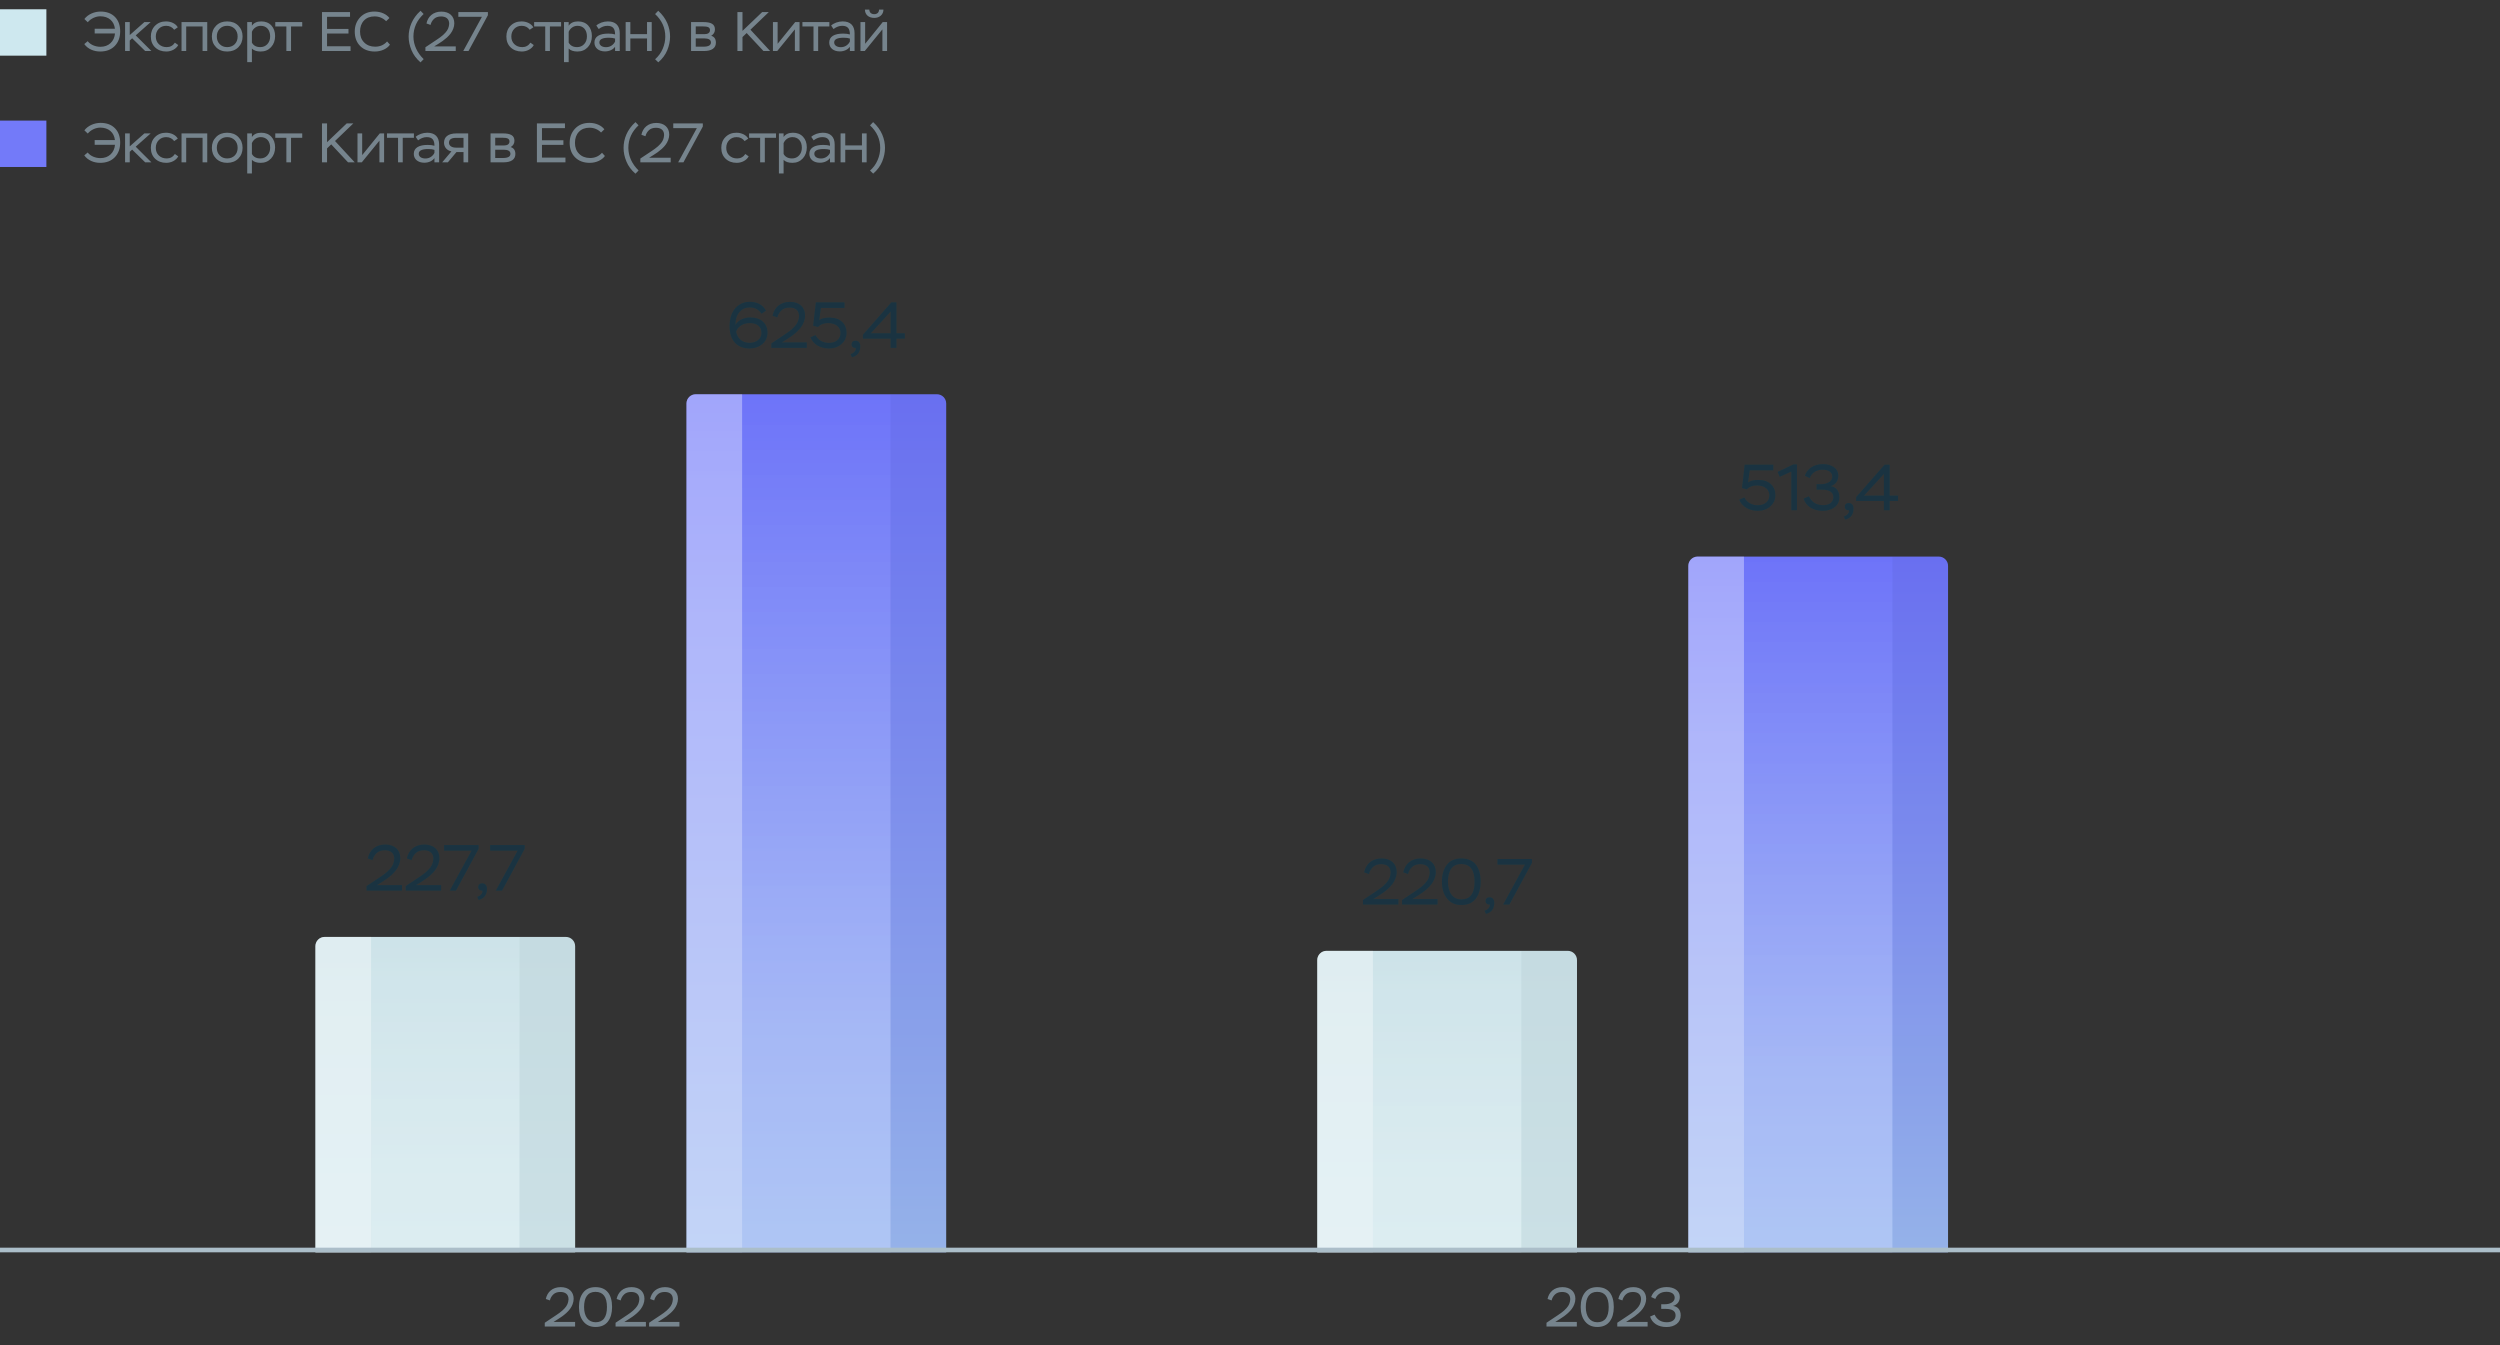 <svg width="539" height="290" viewBox="0 0 539 290" fill="none" xmlns="http://www.w3.org/2000/svg">
<rect x="0" y="0" width="539" height="290" fill="#333333" stroke="none"/>
<path d="M157.304 70.366C157.304 68.672 157.724 67.37 158.55 66.446C159.376 65.536 160.412 65.074 161.658 65.074C163.296 65.074 164.584 65.816 165.13 66.992L164.178 67.636C163.604 66.726 162.75 66.278 161.602 66.278C160.734 66.278 160.006 66.614 159.418 67.286C158.83 67.972 158.536 68.896 158.55 70.086C159.096 69.064 160.37 68.448 161.77 68.448C162.904 68.448 163.814 68.742 164.472 69.344C165.13 69.946 165.466 70.744 165.466 71.724C165.466 72.718 165.102 73.544 164.36 74.174C163.618 74.804 162.694 75.126 161.588 75.126C158.942 75.126 157.304 73.404 157.304 70.366ZM158.704 71.556C158.97 72.942 160.02 73.922 161.574 73.922C162.33 73.922 162.96 73.726 163.45 73.32C163.94 72.928 164.178 72.41 164.178 71.78C164.178 70.394 163.198 69.652 161.7 69.652C160.874 69.652 160.188 69.848 159.656 70.24C159.11 70.632 158.802 71.066 158.704 71.556ZM167.594 68.434L166.572 68.07C166.922 66.334 168.238 65.088 170.324 65.088C172.34 65.088 173.572 66.25 173.572 68.028C173.572 68.966 173.166 69.904 172.662 70.576C172.41 70.926 172.088 71.262 171.71 71.612C170.94 72.298 170.394 72.662 169.596 73.166L168.518 73.838H173.936V75H166.306V74.048L168.434 72.634C168.812 72.396 169.078 72.214 169.232 72.102C169.386 72.004 169.638 71.822 169.974 71.584C170.31 71.346 170.562 71.136 170.73 70.982C170.884 70.828 171.094 70.632 171.332 70.38C171.976 69.68 172.214 69.036 172.284 68.154C172.284 66.88 171.458 66.306 170.24 66.306C169.484 66.306 168.882 66.516 168.448 66.936C168.014 67.356 167.72 67.86 167.594 68.434ZM176.335 70.492L175.327 70.226L175.901 65.2H182.061V66.39H176.979L176.615 69.022C177.105 68.658 177.847 68.476 178.841 68.476C179.989 68.476 180.885 68.784 181.543 69.386C182.187 70.002 182.509 70.786 182.509 71.752C182.509 72.718 182.145 73.53 181.431 74.16C180.703 74.804 179.793 75.126 178.715 75.126C176.881 75.126 175.355 74.258 174.725 72.732L175.845 72.256C176.251 73.194 177.301 73.936 178.715 73.936C180.325 73.936 181.221 73.012 181.221 71.794C181.221 70.492 180.171 69.652 178.505 69.652C177.609 69.652 176.881 69.932 176.335 70.492ZM184.509 75C183.991 75.056 183.599 74.762 183.599 74.258C183.599 73.768 183.907 73.46 184.453 73.46C185.069 73.46 185.475 73.88 185.475 74.664C185.475 76.064 184.705 76.778 183.683 77.016L183.389 76.358C183.697 76.274 183.977 76.106 184.229 75.84C184.467 75.574 184.565 75.294 184.509 75ZM193.256 75H192.038V72.998H186.046V72.186L192.178 65.2H193.256V71.864H195.076V72.998H193.256V75ZM192.038 67.16L187.726 71.864H192.038V67.16Z" fill="#2A3C3C"/>
<path d="M157.304 70.366C157.304 68.672 157.724 67.37 158.55 66.446C159.376 65.536 160.412 65.074 161.658 65.074C163.296 65.074 164.584 65.816 165.13 66.992L164.178 67.636C163.604 66.726 162.75 66.278 161.602 66.278C160.734 66.278 160.006 66.614 159.418 67.286C158.83 67.972 158.536 68.896 158.55 70.086C159.096 69.064 160.37 68.448 161.77 68.448C162.904 68.448 163.814 68.742 164.472 69.344C165.13 69.946 165.466 70.744 165.466 71.724C165.466 72.718 165.102 73.544 164.36 74.174C163.618 74.804 162.694 75.126 161.588 75.126C158.942 75.126 157.304 73.404 157.304 70.366ZM158.704 71.556C158.97 72.942 160.02 73.922 161.574 73.922C162.33 73.922 162.96 73.726 163.45 73.32C163.94 72.928 164.178 72.41 164.178 71.78C164.178 70.394 163.198 69.652 161.7 69.652C160.874 69.652 160.188 69.848 159.656 70.24C159.11 70.632 158.802 71.066 158.704 71.556ZM167.594 68.434L166.572 68.07C166.922 66.334 168.238 65.088 170.324 65.088C172.34 65.088 173.572 66.25 173.572 68.028C173.572 68.966 173.166 69.904 172.662 70.576C172.41 70.926 172.088 71.262 171.71 71.612C170.94 72.298 170.394 72.662 169.596 73.166L168.518 73.838H173.936V75H166.306V74.048L168.434 72.634C168.812 72.396 169.078 72.214 169.232 72.102C169.386 72.004 169.638 71.822 169.974 71.584C170.31 71.346 170.562 71.136 170.73 70.982C170.884 70.828 171.094 70.632 171.332 70.38C171.976 69.68 172.214 69.036 172.284 68.154C172.284 66.88 171.458 66.306 170.24 66.306C169.484 66.306 168.882 66.516 168.448 66.936C168.014 67.356 167.72 67.86 167.594 68.434ZM176.335 70.492L175.327 70.226L175.901 65.2H182.061V66.39H176.979L176.615 69.022C177.105 68.658 177.847 68.476 178.841 68.476C179.989 68.476 180.885 68.784 181.543 69.386C182.187 70.002 182.509 70.786 182.509 71.752C182.509 72.718 182.145 73.53 181.431 74.16C180.703 74.804 179.793 75.126 178.715 75.126C176.881 75.126 175.355 74.258 174.725 72.732L175.845 72.256C176.251 73.194 177.301 73.936 178.715 73.936C180.325 73.936 181.221 73.012 181.221 71.794C181.221 70.492 180.171 69.652 178.505 69.652C177.609 69.652 176.881 69.932 176.335 70.492ZM184.509 75C183.991 75.056 183.599 74.762 183.599 74.258C183.599 73.768 183.907 73.46 184.453 73.46C185.069 73.46 185.475 73.88 185.475 74.664C185.475 76.064 184.705 76.778 183.683 77.016L183.389 76.358C183.697 76.274 183.977 76.106 184.229 75.84C184.467 75.574 184.565 75.294 184.509 75ZM193.256 75H192.038V72.998H186.046V72.186L192.178 65.2H193.256V71.864H195.076V72.998H193.256V75ZM192.038 67.16L187.726 71.864H192.038V67.16Z" fill="#1A3341"/>
<path d="M148 87C148 85.895 148.895 85 150 85H202C203.105 85 204 85.895 204 87V270H148V87Z" fill="url(#paint0_linear_4004_9085)"/>
<path opacity="0.2" d="M160 85H192V270H160V85Z" fill="url(#paint1_linear_4004_9085)"/>
<path opacity="0.04" d="M192 85H202C203.105 85 204 85.895 204 87V270H192V85Z" fill="#0D262C"/>
<path opacity="0.5" d="M148 87C148 85.895 148.895 85 150 85H160V270H148V87Z" fill="url(#paint2_linear_4004_9085)"/>
<path d="M376.591 105.492L375.583 105.226L376.157 100.2H382.317V101.39H377.235L376.871 104.022C377.361 103.658 378.103 103.476 379.097 103.476C380.245 103.476 381.141 103.784 381.799 104.386C382.443 105.002 382.765 105.786 382.765 106.752C382.765 107.718 382.401 108.53 381.687 109.16C380.959 109.804 380.049 110.126 378.971 110.126C377.137 110.126 375.611 109.258 374.981 107.732L376.101 107.256C376.507 108.194 377.557 108.936 378.971 108.936C380.581 108.936 381.477 108.012 381.477 106.794C381.477 105.492 380.427 104.652 378.761 104.652C377.865 104.652 377.137 104.932 376.591 105.492ZM383.716 102.804L383.268 101.754L386.628 100.144H387.426V110H386.222V101.642L383.716 102.804ZM390.177 103.056L389.127 102.58C389.645 101.068 391.003 100.074 393.033 100.074C393.999 100.074 394.797 100.298 395.413 100.746C396.029 101.194 396.337 101.796 396.337 102.538C396.337 103.672 395.735 104.512 394.615 104.834C395.693 104.904 396.561 105.716 396.561 107.172C396.561 108.096 396.225 108.824 395.553 109.342C394.881 109.86 394.027 110.126 392.977 110.126C390.835 110.126 389.351 109.104 388.861 107.494L389.995 107.004C390.597 108.278 391.619 108.922 393.061 108.922C394.419 108.922 395.273 108.292 395.273 107.186C395.273 106.108 394.433 105.562 392.753 105.562H391.661V104.4H392.529C394.055 104.4 395.049 103.714 395.049 102.776C395.049 101.81 394.251 101.264 392.977 101.264C391.479 101.264 390.569 102.034 390.177 103.056ZM398.65 110C398.132 110.056 397.74 109.762 397.74 109.258C397.74 108.768 398.048 108.46 398.594 108.46C399.21 108.46 399.616 108.88 399.616 109.664C399.616 111.064 398.846 111.778 397.824 112.016L397.53 111.358C397.838 111.274 398.118 111.106 398.37 110.84C398.608 110.574 398.706 110.294 398.65 110ZM407.397 110H406.179V107.998H400.187V107.186L406.319 100.2H407.397V106.864H409.217V107.998H407.397V110ZM406.179 102.16L401.867 106.864H406.179V102.16Z" fill="#2A3C3C"/>
<path d="M376.591 105.492L375.583 105.226L376.157 100.2H382.317V101.39H377.235L376.871 104.022C377.361 103.658 378.103 103.476 379.097 103.476C380.245 103.476 381.141 103.784 381.799 104.386C382.443 105.002 382.765 105.786 382.765 106.752C382.765 107.718 382.401 108.53 381.687 109.16C380.959 109.804 380.049 110.126 378.971 110.126C377.137 110.126 375.611 109.258 374.981 107.732L376.101 107.256C376.507 108.194 377.557 108.936 378.971 108.936C380.581 108.936 381.477 108.012 381.477 106.794C381.477 105.492 380.427 104.652 378.761 104.652C377.865 104.652 377.137 104.932 376.591 105.492ZM383.716 102.804L383.268 101.754L386.628 100.144H387.426V110H386.222V101.642L383.716 102.804ZM390.177 103.056L389.127 102.58C389.645 101.068 391.003 100.074 393.033 100.074C393.999 100.074 394.797 100.298 395.413 100.746C396.029 101.194 396.337 101.796 396.337 102.538C396.337 103.672 395.735 104.512 394.615 104.834C395.693 104.904 396.561 105.716 396.561 107.172C396.561 108.096 396.225 108.824 395.553 109.342C394.881 109.86 394.027 110.126 392.977 110.126C390.835 110.126 389.351 109.104 388.861 107.494L389.995 107.004C390.597 108.278 391.619 108.922 393.061 108.922C394.419 108.922 395.273 108.292 395.273 107.186C395.273 106.108 394.433 105.562 392.753 105.562H391.661V104.4H392.529C394.055 104.4 395.049 103.714 395.049 102.776C395.049 101.81 394.251 101.264 392.977 101.264C391.479 101.264 390.569 102.034 390.177 103.056ZM398.65 110C398.132 110.056 397.74 109.762 397.74 109.258C397.74 108.768 398.048 108.46 398.594 108.46C399.21 108.46 399.616 108.88 399.616 109.664C399.616 111.064 398.846 111.778 397.824 112.016L397.53 111.358C397.838 111.274 398.118 111.106 398.37 110.84C398.608 110.574 398.706 110.294 398.65 110ZM407.397 110H406.179V107.998H400.187V107.186L406.319 100.2H407.397V106.864H409.217V107.998H407.397V110ZM406.179 102.16L401.867 106.864H406.179V102.16Z" fill="#1A3341"/>
<path d="M364 122C364 120.895 364.895 120 366 120H418C419.105 120 420 120.895 420 122V270H364V122Z" fill="url(#paint3_linear_4004_9085)"/>
<path opacity="0.2" d="M376 120H408V270H376V120Z" fill="url(#paint4_linear_4004_9085)"/>
<path opacity="0.04" d="M408 120H418C419.105 120 420 120.895 420 122V270H408V120Z" fill="#0D262C"/>
<path opacity="0.5" d="M364 122C364 120.895 364.895 120 366 120H376V270H364V122Z" fill="url(#paint5_linear_4004_9085)"/>
<path d="M80.324 185.434L79.302 185.07C79.652 183.334 80.968 182.088 83.054 182.088C85.07 182.088 86.302 183.25 86.302 185.028C86.302 185.966 85.896 186.904 85.392 187.576C85.14 187.926 84.818 188.262 84.44 188.612C83.67 189.298 83.124 189.662 82.326 190.166L81.248 190.838H86.666V192H79.036V191.048L81.164 189.634C81.542 189.396 81.808 189.214 81.962 189.102C82.116 189.004 82.368 188.822 82.704 188.584C83.04 188.346 83.292 188.136 83.46 187.982C83.614 187.828 83.824 187.632 84.062 187.38C84.706 186.68 84.944 186.036 85.014 185.154C85.014 183.88 84.188 183.306 82.97 183.306C82.214 183.306 81.612 183.516 81.178 183.936C80.744 184.356 80.45 184.86 80.324 185.434ZM88.757 185.434L87.734 185.07C88.085 183.334 89.4 182.088 91.487 182.088C93.502 182.088 94.734 183.25 94.734 185.028C94.734 185.966 94.329 186.904 93.825 187.576C93.573 187.926 93.251 188.262 92.873 188.612C92.103 189.298 91.556 189.662 90.758 190.166L89.68 190.838H95.099V192H87.469V191.048L89.597 189.634C89.975 189.396 90.24 189.214 90.394 189.102C90.549 189.004 90.8 188.822 91.136 188.584C91.472 188.346 91.725 188.136 91.892 187.982C92.046 187.828 92.257 187.632 92.495 187.38C93.138 186.68 93.376 186.036 93.447 185.154C93.447 183.88 92.621 183.306 91.403 183.306C90.647 183.306 90.044 183.516 89.611 183.936C89.177 184.356 88.882 184.86 88.757 185.434ZM101.683 183.39H95.747V182.2H103.181V182.998L98.309 192H96.979L101.683 183.39ZM104.017 192C103.499 192.056 103.107 191.762 103.107 191.258C103.107 190.768 103.415 190.46 103.961 190.46C104.577 190.46 104.983 190.88 104.983 191.664C104.983 193.064 104.213 193.778 103.191 194.016L102.897 193.358C103.205 193.274 103.485 193.106 103.737 192.84C103.975 192.574 104.073 192.294 104.017 192ZM111.616 183.39H105.68V182.2H113.114V182.998L108.242 192H106.912L111.616 183.39Z" fill="#2A3C3C"/>
<path d="M80.324 185.434L79.302 185.07C79.652 183.334 80.968 182.088 83.054 182.088C85.07 182.088 86.302 183.25 86.302 185.028C86.302 185.966 85.896 186.904 85.392 187.576C85.14 187.926 84.818 188.262 84.44 188.612C83.67 189.298 83.124 189.662 82.326 190.166L81.248 190.838H86.666V192H79.036V191.048L81.164 189.634C81.542 189.396 81.808 189.214 81.962 189.102C82.116 189.004 82.368 188.822 82.704 188.584C83.04 188.346 83.292 188.136 83.46 187.982C83.614 187.828 83.824 187.632 84.062 187.38C84.706 186.68 84.944 186.036 85.014 185.154C85.014 183.88 84.188 183.306 82.97 183.306C82.214 183.306 81.612 183.516 81.178 183.936C80.744 184.356 80.45 184.86 80.324 185.434ZM88.757 185.434L87.734 185.07C88.085 183.334 89.4 182.088 91.487 182.088C93.502 182.088 94.734 183.25 94.734 185.028C94.734 185.966 94.329 186.904 93.825 187.576C93.573 187.926 93.251 188.262 92.873 188.612C92.103 189.298 91.556 189.662 90.758 190.166L89.68 190.838H95.099V192H87.469V191.048L89.597 189.634C89.975 189.396 90.24 189.214 90.394 189.102C90.549 189.004 90.8 188.822 91.136 188.584C91.472 188.346 91.725 188.136 91.892 187.982C92.046 187.828 92.257 187.632 92.495 187.38C93.138 186.68 93.376 186.036 93.447 185.154C93.447 183.88 92.621 183.306 91.403 183.306C90.647 183.306 90.044 183.516 89.611 183.936C89.177 184.356 88.882 184.86 88.757 185.434ZM101.683 183.39H95.747V182.2H103.181V182.998L98.309 192H96.979L101.683 183.39ZM104.017 192C103.499 192.056 103.107 191.762 103.107 191.258C103.107 190.768 103.415 190.46 103.961 190.46C104.577 190.46 104.983 190.88 104.983 191.664C104.983 193.064 104.213 193.778 103.191 194.016L102.897 193.358C103.205 193.274 103.485 193.106 103.737 192.84C103.975 192.574 104.073 192.294 104.017 192ZM111.616 183.39H105.68V182.2H113.114V182.998L108.242 192H106.912L111.616 183.39Z" fill="#1A3341"/>
<path d="M68 204C68 202.895 68.895 202 70 202H122C123.105 202 124 202.895 124 204V270H68V204Z" fill="url(#paint6_linear_4004_9085)"/>
<path opacity="0.2" d="M80 202H112V270H80V202Z" fill="url(#paint7_linear_4004_9085)"/>
<path opacity="0.04" d="M112 202H122C123.105 202 124 202.895 124 204V270H112V202Z" fill="#0D262C"/>
<path opacity="0.5" d="M68 204C68 202.895 68.895 202 70 202H80V270H68V204Z" fill="url(#paint8_linear_4004_9085)"/>
<path d="M295.142 188.434L294.12 188.07C294.47 186.334 295.786 185.088 297.872 185.088C299.888 185.088 301.12 186.25 301.12 188.028C301.12 188.966 300.714 189.904 300.21 190.576C299.958 190.926 299.636 191.262 299.258 191.612C298.488 192.298 297.942 192.662 297.144 193.166L296.066 193.838H301.484V195H293.854V194.048L295.982 192.634C296.36 192.396 296.626 192.214 296.78 192.102C296.934 192.004 297.186 191.822 297.522 191.584C297.858 191.346 298.11 191.136 298.278 190.982C298.432 190.828 298.642 190.632 298.88 190.38C299.524 189.68 299.762 189.036 299.832 188.154C299.832 186.88 299.006 186.306 297.788 186.306C297.032 186.306 296.43 186.516 295.996 186.936C295.562 187.356 295.268 187.86 295.142 188.434ZM303.574 188.434L302.552 188.07C302.902 186.334 304.218 185.088 306.304 185.088C308.32 185.088 309.552 186.25 309.552 188.028C309.552 188.966 309.146 189.904 308.642 190.576C308.39 190.926 308.068 191.262 307.69 191.612C306.92 192.298 306.374 192.662 305.576 193.166L304.498 193.838H309.916V195H302.286V194.048L304.414 192.634C304.792 192.396 305.058 192.214 305.212 192.102C305.366 192.004 305.618 191.822 305.954 191.584C306.29 191.346 306.542 191.136 306.71 190.982C306.864 190.828 307.074 190.632 307.312 190.38C307.956 189.68 308.194 189.036 308.264 188.154C308.264 186.88 307.438 186.306 306.22 186.306C305.464 186.306 304.862 186.516 304.428 186.936C303.994 187.356 303.7 187.86 303.574 188.434ZM310.886 190.1C310.886 188.588 311.236 187.37 311.95 186.46C312.65 185.55 313.686 185.088 315.044 185.088C317.83 185.088 319.216 186.922 319.216 190.1C319.216 191.626 318.866 192.83 318.18 193.74C317.48 194.65 316.444 195.112 315.072 195.112C313.756 195.112 312.734 194.65 311.992 193.726C311.25 192.802 310.886 191.598 310.886 190.1ZM312.174 190.1C312.174 192.494 313.266 193.922 315.072 193.922C316.976 193.922 317.928 192.648 317.928 190.1C317.928 187.552 316.962 186.278 315.044 186.278C313.098 186.278 312.174 187.678 312.174 190.1ZM321.2 195C320.682 195.056 320.29 194.762 320.29 194.258C320.29 193.768 320.598 193.46 321.144 193.46C321.76 193.46 322.166 193.88 322.166 194.664C322.166 196.064 321.396 196.778 320.374 197.016L320.08 196.358C320.388 196.274 320.668 196.106 320.92 195.84C321.158 195.574 321.256 195.294 321.2 195ZM328.798 186.39H322.862V185.2H330.296V185.998L325.424 195H324.094L328.798 186.39Z" fill="#2A3C3C"/>
<path d="M295.142 188.434L294.12 188.07C294.47 186.334 295.786 185.088 297.872 185.088C299.888 185.088 301.12 186.25 301.12 188.028C301.12 188.966 300.714 189.904 300.21 190.576C299.958 190.926 299.636 191.262 299.258 191.612C298.488 192.298 297.942 192.662 297.144 193.166L296.066 193.838H301.484V195H293.854V194.048L295.982 192.634C296.36 192.396 296.626 192.214 296.78 192.102C296.934 192.004 297.186 191.822 297.522 191.584C297.858 191.346 298.11 191.136 298.278 190.982C298.432 190.828 298.642 190.632 298.88 190.38C299.524 189.68 299.762 189.036 299.832 188.154C299.832 186.88 299.006 186.306 297.788 186.306C297.032 186.306 296.43 186.516 295.996 186.936C295.562 187.356 295.268 187.86 295.142 188.434ZM303.574 188.434L302.552 188.07C302.902 186.334 304.218 185.088 306.304 185.088C308.32 185.088 309.552 186.25 309.552 188.028C309.552 188.966 309.146 189.904 308.642 190.576C308.39 190.926 308.068 191.262 307.69 191.612C306.92 192.298 306.374 192.662 305.576 193.166L304.498 193.838H309.916V195H302.286V194.048L304.414 192.634C304.792 192.396 305.058 192.214 305.212 192.102C305.366 192.004 305.618 191.822 305.954 191.584C306.29 191.346 306.542 191.136 306.71 190.982C306.864 190.828 307.074 190.632 307.312 190.38C307.956 189.68 308.194 189.036 308.264 188.154C308.264 186.88 307.438 186.306 306.22 186.306C305.464 186.306 304.862 186.516 304.428 186.936C303.994 187.356 303.7 187.86 303.574 188.434ZM310.886 190.1C310.886 188.588 311.236 187.37 311.95 186.46C312.65 185.55 313.686 185.088 315.044 185.088C317.83 185.088 319.216 186.922 319.216 190.1C319.216 191.626 318.866 192.83 318.18 193.74C317.48 194.65 316.444 195.112 315.072 195.112C313.756 195.112 312.734 194.65 311.992 193.726C311.25 192.802 310.886 191.598 310.886 190.1ZM312.174 190.1C312.174 192.494 313.266 193.922 315.072 193.922C316.976 193.922 317.928 192.648 317.928 190.1C317.928 187.552 316.962 186.278 315.044 186.278C313.098 186.278 312.174 187.678 312.174 190.1ZM321.2 195C320.682 195.056 320.29 194.762 320.29 194.258C320.29 193.768 320.598 193.46 321.144 193.46C321.76 193.46 322.166 193.88 322.166 194.664C322.166 196.064 321.396 196.778 320.374 197.016L320.08 196.358C320.388 196.274 320.668 196.106 320.92 195.84C321.158 195.574 321.256 195.294 321.2 195ZM328.798 186.39H322.862V185.2H330.296V185.998L325.424 195H324.094L328.798 186.39Z" fill="#1A3341"/>
<path d="M284 207C284 205.895 284.895 205 286 205H338C339.105 205 340 205.895 340 207V270H284V207Z" fill="url(#paint9_linear_4004_9085)"/>
<path opacity="0.2" d="M296 205H328V270H296V205Z" fill="url(#paint10_linear_4004_9085)"/>
<path opacity="0.04" d="M328 205H338C339.105 205 340 205.895 340 207V270H328V205Z" fill="#0D262C"/>
<path opacity="0.5" d="M284 207C284 205.895 284.895 205 286 205H296V270H284V207Z" fill="url(#paint11_linear_4004_9085)"/>
<path d="M118.556 280.372L117.68 280.06C117.98 278.572 119.108 277.504 120.896 277.504C122.624 277.504 123.68 278.5 123.68 280.024C123.68 280.828 123.332 281.632 122.9 282.208C122.684 282.508 122.408 282.796 122.084 283.096C121.424 283.684 120.956 283.996 120.272 284.428L119.348 285.004H123.992V286H117.452V285.184L119.276 283.972C119.6 283.768 119.828 283.612 119.96 283.516C120.092 283.432 120.308 283.276 120.596 283.072C120.884 282.868 121.1 282.688 121.244 282.556C121.376 282.424 121.556 282.256 121.76 282.04C122.312 281.44 122.516 280.888 122.576 280.132C122.576 279.04 121.868 278.548 120.824 278.548C120.176 278.548 119.66 278.728 119.288 279.088C118.916 279.448 118.664 279.88 118.556 280.372ZM124.824 281.8C124.824 280.504 125.124 279.46 125.736 278.68C126.336 277.9 127.224 277.504 128.388 277.504C130.776 277.504 131.964 279.076 131.964 281.8C131.964 283.108 131.664 284.14 131.076 284.92C130.476 285.7 129.588 286.096 128.412 286.096C127.284 286.096 126.408 285.7 125.772 284.908C125.136 284.116 124.824 283.084 124.824 281.8ZM125.928 281.8C125.928 283.852 126.864 285.076 128.412 285.076C130.044 285.076 130.86 283.984 130.86 281.8C130.86 279.616 130.032 278.524 128.388 278.524C126.72 278.524 125.928 279.724 125.928 281.8ZM133.82 280.372L132.944 280.06C133.244 278.572 134.372 277.504 136.16 277.504C137.888 277.504 138.944 278.5 138.944 280.024C138.944 280.828 138.596 281.632 138.164 282.208C137.948 282.508 137.672 282.796 137.348 283.096C136.688 283.684 136.22 283.996 135.536 284.428L134.612 285.004H139.256V286H132.716V285.184L134.54 283.972C134.864 283.768 135.092 283.612 135.224 283.516C135.356 283.432 135.572 283.276 135.86 283.072C136.148 282.868 136.364 282.688 136.508 282.556C136.64 282.424 136.82 282.256 137.024 282.04C137.576 281.44 137.78 280.888 137.84 280.132C137.84 279.04 137.132 278.548 136.088 278.548C135.44 278.548 134.924 278.728 134.552 279.088C134.18 279.448 133.928 279.88 133.82 280.372ZM141.048 280.372L140.172 280.06C140.472 278.572 141.6 277.504 143.388 277.504C145.116 277.504 146.172 278.5 146.172 280.024C146.172 280.828 145.824 281.632 145.392 282.208C145.176 282.508 144.9 282.796 144.576 283.096C143.916 283.684 143.448 283.996 142.764 284.428L141.84 285.004H146.484V286H139.944V285.184L141.768 283.972C142.092 283.768 142.32 283.612 142.452 283.516C142.584 283.432 142.8 283.276 143.088 283.072C143.376 282.868 143.592 282.688 143.736 282.556C143.868 282.424 144.048 282.256 144.252 282.04C144.804 281.44 145.008 280.888 145.068 280.132C145.068 279.04 144.36 278.548 143.316 278.548C142.668 278.548 142.152 278.728 141.78 279.088C141.408 279.448 141.156 279.88 141.048 280.372Z" fill="#76848D"/>
<path d="M334.527 280.372L333.651 280.06C333.951 278.572 335.079 277.504 336.867 277.504C338.595 277.504 339.651 278.5 339.651 280.024C339.651 280.828 339.303 281.632 338.871 282.208C338.655 282.508 338.379 282.796 338.055 283.096C337.395 283.684 336.927 283.996 336.243 284.428L335.319 285.004H339.963V286H333.423V285.184L335.247 283.972C335.571 283.768 335.799 283.612 335.931 283.516C336.063 283.432 336.279 283.276 336.567 283.072C336.855 282.868 337.071 282.688 337.215 282.556C337.347 282.424 337.527 282.256 337.731 282.04C338.283 281.44 338.487 280.888 338.547 280.132C338.547 279.04 337.839 278.548 336.795 278.548C336.147 278.548 335.631 278.728 335.259 279.088C334.887 279.448 334.635 279.88 334.527 280.372ZM340.795 281.8C340.795 280.504 341.095 279.46 341.707 278.68C342.307 277.9 343.195 277.504 344.359 277.504C346.747 277.504 347.935 279.076 347.935 281.8C347.935 283.108 347.635 284.14 347.047 284.92C346.447 285.7 345.559 286.096 344.383 286.096C343.255 286.096 342.379 285.7 341.743 284.908C341.107 284.116 340.795 283.084 340.795 281.8ZM341.899 281.8C341.899 283.852 342.835 285.076 344.383 285.076C346.015 285.076 346.831 283.984 346.831 281.8C346.831 279.616 346.003 278.524 344.359 278.524C342.691 278.524 341.899 279.724 341.899 281.8ZM349.791 280.372L348.915 280.06C349.215 278.572 350.343 277.504 352.131 277.504C353.859 277.504 354.915 278.5 354.915 280.024C354.915 280.828 354.567 281.632 354.135 282.208C353.919 282.508 353.643 282.796 353.319 283.096C352.659 283.684 352.191 283.996 351.507 284.428L350.583 285.004H355.227V286H348.687V285.184L350.511 283.972C350.835 283.768 351.063 283.612 351.195 283.516C351.327 283.432 351.543 283.276 351.831 283.072C352.119 282.868 352.335 282.688 352.479 282.556C352.611 282.424 352.791 282.256 352.995 282.04C353.547 281.44 353.751 280.888 353.811 280.132C353.811 279.04 353.103 278.548 352.059 278.548C351.411 278.548 350.895 278.728 350.523 279.088C350.151 279.448 349.899 279.88 349.791 280.372ZM356.887 280.048L355.987 279.64C356.431 278.344 357.595 277.492 359.335 277.492C360.163 277.492 360.847 277.684 361.375 278.068C361.903 278.452 362.167 278.968 362.167 279.604C362.167 280.576 361.651 281.296 360.691 281.572C361.615 281.632 362.359 282.328 362.359 283.576C362.359 284.368 362.071 284.992 361.495 285.436C360.919 285.88 360.187 286.108 359.287 286.108C357.451 286.108 356.179 285.232 355.759 283.852L356.731 283.432C357.247 284.524 358.123 285.076 359.359 285.076C360.523 285.076 361.255 284.536 361.255 283.588C361.255 282.664 360.535 282.196 359.095 282.196H358.159V281.2H358.903C360.211 281.2 361.063 280.612 361.063 279.808C361.063 278.98 360.379 278.512 359.287 278.512C358.003 278.512 357.223 279.172 356.887 280.048Z" fill="#76848D"/>
<path d="M0 269.5L539 269.5" stroke="#ABBEC9"/>
<rect y="2" width="10" height="10" fill="url(#paint12_linear_4004_9085)"/>
<path d="M24.792 7.22H20.412V6.2H24.78C24.588 4.556 23.424 3.512 21.612 3.512C20.652 3.512 19.548 4.016 18.924 4.796L18.192 4.1C18.96 3.08 20.34 2.492 21.684 2.492C22.992 2.492 24.024 2.876 24.78 3.644C25.536 4.412 25.908 5.456 25.908 6.764C25.908 8.048 25.524 9.092 24.756 9.896C23.988 10.7 22.932 11.108 21.588 11.108C20.28 11.108 18.948 10.592 18.168 9.5L18.912 8.876C19.476 9.644 20.58 10.088 21.648 10.088C22.536 10.088 23.268 9.824 23.832 9.296C24.396 8.768 24.72 8.072 24.792 7.22ZM27.976 11H26.968V4.76H27.976V7.556L31.131 4.76H32.487L29.259 7.628L32.644 11H31.299L28.491 8.252L27.976 8.732V11ZM37.707 9.2L38.427 9.716C37.959 10.592 36.903 11.108 35.859 11.108C34.863 11.108 34.059 10.808 33.447 10.22C32.835 9.632 32.523 8.852 32.523 7.868C32.523 6.932 32.823 6.152 33.435 5.54C34.047 4.928 34.827 4.616 35.799 4.616C36.915 4.616 37.911 5.12 38.331 5.888L37.551 6.416C37.131 5.852 36.555 5.564 35.823 5.564C35.175 5.564 34.647 5.78 34.227 6.212C33.807 6.644 33.591 7.196 33.591 7.868C33.591 8.552 33.807 9.104 34.251 9.524C34.683 9.944 35.247 10.16 35.955 10.16C36.699 10.16 37.287 9.836 37.707 9.2ZM44.682 11H43.674V5.708H40.146V11H39.138V4.76H44.682V11ZM45.677 7.868C45.677 6.92 45.989 6.14 46.601 5.528C47.213 4.916 48.005 4.616 48.977 4.616C49.961 4.616 50.765 4.916 51.377 5.528C51.989 6.14 52.301 6.92 52.301 7.868C52.301 8.816 51.989 9.584 51.377 10.196C50.753 10.808 49.949 11.108 48.977 11.108C48.005 11.108 47.213 10.808 46.601 10.196C45.989 9.584 45.677 8.816 45.677 7.868ZM46.745 7.868C46.745 8.528 46.949 9.08 47.369 9.512C47.789 9.944 48.317 10.16 48.977 10.16C49.637 10.16 50.189 9.944 50.609 9.524C51.029 9.104 51.233 8.552 51.233 7.868C51.233 7.184 51.017 6.632 50.597 6.2C50.165 5.78 49.625 5.564 48.977 5.564C48.329 5.564 47.801 5.78 47.381 6.2C46.961 6.62 46.745 7.184 46.745 7.868ZM54.308 13.4H53.3V4.76H54.308V5.54C54.728 4.928 55.4 4.616 56.324 4.616C57.236 4.616 57.968 4.904 58.508 5.492C59.048 6.08 59.312 6.836 59.312 7.772C59.312 8.732 59.024 9.524 58.448 10.16C57.86 10.796 57.116 11.108 56.204 11.108C55.364 11.108 54.728 10.892 54.308 10.472V13.4ZM56.216 5.564C55.304 5.564 54.596 6.152 54.308 6.86V9.188C54.668 9.836 55.268 10.16 56.12 10.16C56.732 10.16 57.248 9.944 57.644 9.512C58.04 9.08 58.244 8.528 58.244 7.844C58.244 6.452 57.464 5.564 56.216 5.564ZM61.739 5.708H59.351V4.76H65.159V5.708H62.747V11H61.739V5.708ZM75.576 11H69.42V2.6H75.468V3.62H70.512V6.236H75.132V7.232H70.512V9.98H75.576V11ZM83.457 8.936L84.081 9.632C83.445 10.532 82.173 11.108 80.817 11.108C79.497 11.108 78.441 10.712 77.661 9.932C76.881 9.152 76.485 8.108 76.485 6.8C76.485 5.564 76.881 4.544 77.661 3.716C78.441 2.9 79.461 2.492 80.733 2.492C82.173 2.492 83.349 3.068 83.961 3.884L83.253 4.568C82.569 3.884 81.729 3.536 80.757 3.536C79.785 3.536 79.029 3.836 78.465 4.436C77.901 5.036 77.625 5.828 77.625 6.8C77.625 7.784 77.925 8.576 78.525 9.164C79.125 9.764 79.917 10.064 80.889 10.064C81.933 10.064 82.785 9.692 83.457 8.936ZM91.344 12.752L90.66 13.448C89.772 12.68 89.124 11.804 88.716 10.82C88.308 9.836 88.104 8.864 88.104 7.892C88.104 5.972 88.86 3.944 90.672 2.324L91.332 3.02C89.868 4.388 89.136 6.008 89.136 7.892C89.136 9.68 89.952 11.408 91.344 12.752ZM92.825 5.372L91.949 5.06C92.249 3.572 93.377 2.504 95.165 2.504C96.893 2.504 97.949 3.5 97.949 5.024C97.949 5.828 97.601 6.632 97.169 7.208C96.953 7.508 96.677 7.796 96.353 8.096C95.693 8.684 95.225 8.996 94.541 9.428L93.617 10.004H98.261V11H91.721V10.184L93.545 8.972C93.869 8.768 94.097 8.612 94.229 8.516C94.361 8.432 94.577 8.276 94.865 8.072C95.153 7.868 95.369 7.688 95.513 7.556C95.645 7.424 95.825 7.256 96.029 7.04C96.581 6.44 96.785 5.888 96.845 5.132C96.845 4.04 96.137 3.548 95.093 3.548C94.445 3.548 93.929 3.728 93.557 4.088C93.185 4.448 92.933 4.88 92.825 5.372ZM103.905 3.62H98.817V2.6H105.189V3.284L101.013 11H99.873L103.905 3.62ZM114.358 9.2L115.078 9.716C114.61 10.592 113.554 11.108 112.51 11.108C111.514 11.108 110.71 10.808 110.098 10.22C109.486 9.632 109.174 8.852 109.174 7.868C109.174 6.932 109.474 6.152 110.086 5.54C110.698 4.928 111.478 4.616 112.45 4.616C113.566 4.616 114.562 5.12 114.982 5.888L114.202 6.416C113.782 5.852 113.206 5.564 112.474 5.564C111.826 5.564 111.298 5.78 110.878 6.212C110.458 6.644 110.242 7.196 110.242 7.868C110.242 8.552 110.458 9.104 110.902 9.524C111.334 9.944 111.898 10.16 112.606 10.16C113.35 10.16 113.938 9.836 114.358 9.2ZM117.55 5.708H115.162V4.76H120.97V5.708H118.558V11H117.55V5.708ZM122.606 13.4H121.598V4.76H122.606V5.54C123.026 4.928 123.698 4.616 124.622 4.616C125.534 4.616 126.266 4.904 126.806 5.492C127.346 6.08 127.61 6.836 127.61 7.772C127.61 8.732 127.322 9.524 126.746 10.16C126.158 10.796 125.414 11.108 124.502 11.108C123.662 11.108 123.026 10.892 122.606 10.472V13.4ZM124.514 5.564C123.602 5.564 122.894 6.152 122.606 6.86V9.188C122.966 9.836 123.566 10.16 124.418 10.16C125.03 10.16 125.546 9.944 125.942 9.512C126.338 9.08 126.542 8.528 126.542 7.844C126.542 6.452 125.762 5.564 124.514 5.564ZM129.083 6.26L128.567 5.504C129.143 4.964 130.139 4.616 131.063 4.616C132.731 4.616 133.619 5.528 133.619 7.148V11H132.611V10.076C132.215 10.652 131.435 11.084 130.427 11.084C129.071 11.084 128.159 10.328 128.159 9.176C128.159 7.868 129.275 7.244 131.147 7.244C131.735 7.244 132.215 7.304 132.611 7.424C132.611 6.212 132.179 5.564 130.943 5.564C130.319 5.564 129.695 5.792 129.083 6.26ZM130.667 10.172C131.135 10.172 131.555 10.04 131.903 9.788C132.251 9.536 132.479 9.248 132.611 8.948V8.312C132.263 8.192 131.819 8.132 131.279 8.132C129.911 8.132 129.227 8.468 129.227 9.14C129.227 9.776 129.803 10.172 130.667 10.172ZM140.509 11H139.501V8.3H135.901V11H134.893V4.76H135.901V7.352H139.501V4.76H140.509V11ZM141.924 13.436L141.24 12.776C141.96 12.14 142.512 11.396 142.884 10.508C143.256 9.632 143.436 8.768 143.436 7.892C143.436 6.008 142.704 4.388 141.24 3.032L141.912 2.324C143.724 3.944 144.468 5.972 144.468 7.892C144.468 8.864 144.264 9.836 143.868 10.82C143.46 11.804 142.812 12.68 141.924 13.436ZM151.778 11H148.994V4.76H151.586C153.326 4.76 154.142 5.204 154.142 6.356C154.142 6.932 153.878 7.388 153.338 7.712C154.01 7.916 154.346 8.408 154.346 9.212C154.346 10.376 153.422 11 151.778 11ZM151.79 8.276H150.002V10.064H151.67C152.738 10.064 153.278 9.764 153.278 9.164C153.278 8.576 152.786 8.276 151.79 8.276ZM151.55 5.696H150.002V7.364H151.898C152.63 7.364 153.074 7.064 153.074 6.5C153.074 5.864 152.558 5.696 151.55 5.696ZM160.08 11H158.988V2.6H160.08V6.656L164.328 2.6H165.756L161.796 6.404L166.044 11H164.604L160.98 7.124L160.08 7.988V11ZM171.374 6.332L167.57 11H166.646V4.76H167.654V9.44L171.446 4.76H172.382V11H171.374V6.332ZM175.389 5.708H173.001V4.76H178.809V5.708H176.397V11H175.389V5.708ZM179.706 6.26L179.19 5.504C179.766 4.964 180.762 4.616 181.686 4.616C183.354 4.616 184.242 5.528 184.242 7.148V11H183.234V10.076C182.838 10.652 182.058 11.084 181.05 11.084C179.694 11.084 178.782 10.328 178.782 9.176C178.782 7.868 179.898 7.244 181.77 7.244C182.358 7.244 182.838 7.304 183.234 7.424C183.234 6.212 182.802 5.564 181.566 5.564C180.942 5.564 180.318 5.792 179.706 6.26ZM181.29 10.172C181.758 10.172 182.178 10.04 182.526 9.788C182.874 9.536 183.102 9.248 183.234 8.948V8.312C182.886 8.192 182.442 8.132 181.902 8.132C180.534 8.132 179.85 8.468 179.85 9.14C179.85 9.776 180.426 10.172 181.29 10.172ZM190.245 6.332L186.441 11H185.517V4.76H186.525V9.44L190.317 4.76H191.253V11H190.245V6.332ZM186.477 2.072H187.425C187.437 2.66 187.821 3.056 188.493 3.056C189.129 3.056 189.525 2.66 189.525 2.072H190.473C190.461 3.164 189.609 3.86 188.493 3.86C187.293 3.86 186.489 3.176 186.477 2.072Z" fill="#76848D"/>
<rect y="26" width="10" height="10" fill="#737AF9"/>
<path d="M24.792 31.22H20.412V30.2H24.78C24.588 28.556 23.424 27.512 21.612 27.512C20.652 27.512 19.548 28.016 18.924 28.796L18.192 28.1C18.96 27.08 20.34 26.492 21.684 26.492C22.992 26.492 24.024 26.876 24.78 27.644C25.536 28.412 25.908 29.456 25.908 30.764C25.908 32.048 25.524 33.092 24.756 33.896C23.988 34.7 22.932 35.108 21.588 35.108C20.28 35.108 18.948 34.592 18.168 33.5L18.912 32.876C19.476 33.644 20.58 34.088 21.648 34.088C22.536 34.088 23.268 33.824 23.832 33.296C24.396 32.768 24.72 32.072 24.792 31.22ZM27.976 35H26.968V28.76H27.976V31.556L31.131 28.76H32.487L29.259 31.628L32.644 35H31.299L28.491 32.252L27.976 32.732V35ZM37.707 33.2L38.427 33.716C37.959 34.592 36.903 35.108 35.859 35.108C34.863 35.108 34.059 34.808 33.447 34.22C32.835 33.632 32.523 32.852 32.523 31.868C32.523 30.932 32.823 30.152 33.435 29.54C34.047 28.928 34.827 28.616 35.799 28.616C36.915 28.616 37.911 29.12 38.331 29.888L37.551 30.416C37.131 29.852 36.555 29.564 35.823 29.564C35.175 29.564 34.647 29.78 34.227 30.212C33.807 30.644 33.591 31.196 33.591 31.868C33.591 32.552 33.807 33.104 34.251 33.524C34.683 33.944 35.247 34.16 35.955 34.16C36.699 34.16 37.287 33.836 37.707 33.2ZM44.682 35H43.674V29.708H40.146V35H39.138V28.76H44.682V35ZM45.677 31.868C45.677 30.92 45.989 30.14 46.601 29.528C47.213 28.916 48.005 28.616 48.977 28.616C49.961 28.616 50.765 28.916 51.377 29.528C51.989 30.14 52.301 30.92 52.301 31.868C52.301 32.816 51.989 33.584 51.377 34.196C50.753 34.808 49.949 35.108 48.977 35.108C48.005 35.108 47.213 34.808 46.601 34.196C45.989 33.584 45.677 32.816 45.677 31.868ZM46.745 31.868C46.745 32.528 46.949 33.08 47.369 33.512C47.789 33.944 48.317 34.16 48.977 34.16C49.637 34.16 50.189 33.944 50.609 33.524C51.029 33.104 51.233 32.552 51.233 31.868C51.233 31.184 51.017 30.632 50.597 30.2C50.165 29.78 49.625 29.564 48.977 29.564C48.329 29.564 47.801 29.78 47.381 30.2C46.961 30.62 46.745 31.184 46.745 31.868ZM54.308 37.4H53.3V28.76H54.308V29.54C54.728 28.928 55.4 28.616 56.324 28.616C57.236 28.616 57.968 28.904 58.508 29.492C59.048 30.08 59.312 30.836 59.312 31.772C59.312 32.732 59.024 33.524 58.448 34.16C57.86 34.796 57.116 35.108 56.204 35.108C55.364 35.108 54.728 34.892 54.308 34.472V37.4ZM56.216 29.564C55.304 29.564 54.596 30.152 54.308 30.86V33.188C54.668 33.836 55.268 34.16 56.12 34.16C56.732 34.16 57.248 33.944 57.644 33.512C58.04 33.08 58.244 32.528 58.244 31.844C58.244 30.452 57.464 29.564 56.216 29.564ZM61.739 29.708H59.351V28.76H65.159V29.708H62.747V35H61.739V29.708ZM70.512 35H69.42V26.6H70.512V30.656L74.76 26.6H76.188L72.228 30.404L76.476 35H75.036L71.412 31.124L70.512 31.988V35ZM81.806 30.332L78.002 35H77.078V28.76H78.086V33.44L81.878 28.76H82.814V35H81.806V30.332ZM85.821 29.708H83.433V28.76H89.241V29.708H86.829V35H85.821V29.708ZM90.138 30.26L89.622 29.504C90.198 28.964 91.194 28.616 92.118 28.616C93.786 28.616 94.674 29.528 94.674 31.148V35H93.666V34.076C93.27 34.652 92.49 35.084 91.482 35.084C90.126 35.084 89.214 34.328 89.214 33.176C89.214 31.868 90.33 31.244 92.202 31.244C92.79 31.244 93.27 31.304 93.666 31.424C93.666 30.212 93.234 29.564 91.998 29.564C91.374 29.564 90.75 29.792 90.138 30.26ZM91.722 34.172C92.19 34.172 92.61 34.04 92.958 33.788C93.306 33.536 93.534 33.248 93.666 32.948V32.312C93.318 32.192 92.874 32.132 92.334 32.132C90.966 32.132 90.282 32.468 90.282 33.14C90.282 33.776 90.858 34.172 91.722 34.172ZM98.432 28.76H100.94V35H99.932V32.792H98.408L96.56 35H95.336L97.328 32.636C96.368 32.456 95.732 31.724 95.732 30.764C95.732 29.576 96.56 28.76 98.432 28.76ZM96.8 30.788C96.8 31.4 97.376 31.832 98.288 31.832H99.932V29.72H98.312C97.304 29.72 96.8 30.08 96.8 30.788ZM108.547 35H105.763V28.76H108.355C110.095 28.76 110.911 29.204 110.911 30.356C110.911 30.932 110.647 31.388 110.107 31.712C110.779 31.916 111.115 32.408 111.115 33.212C111.115 34.376 110.191 35 108.547 35ZM108.559 32.276H106.771V34.064H108.439C109.507 34.064 110.047 33.764 110.047 33.164C110.047 32.576 109.555 32.276 108.559 32.276ZM108.319 29.696H106.771V31.364H108.667C109.399 31.364 109.843 31.064 109.843 30.5C109.843 29.864 109.327 29.696 108.319 29.696ZM121.913 35H115.757V26.6H121.805V27.62H116.849V30.236H121.469V31.232H116.849V33.98H121.913V35ZM129.794 32.936L130.418 33.632C129.782 34.532 128.51 35.108 127.154 35.108C125.834 35.108 124.778 34.712 123.998 33.932C123.218 33.152 122.822 32.108 122.822 30.8C122.822 29.564 123.218 28.544 123.998 27.716C124.778 26.9 125.798 26.492 127.07 26.492C128.51 26.492 129.686 27.068 130.298 27.884L129.59 28.568C128.906 27.884 128.066 27.536 127.094 27.536C126.122 27.536 125.366 27.836 124.802 28.436C124.238 29.036 123.962 29.828 123.962 30.8C123.962 31.784 124.262 32.576 124.862 33.164C125.462 33.764 126.254 34.064 127.226 34.064C128.27 34.064 129.122 33.692 129.794 32.936ZM137.681 36.752L136.997 37.448C136.109 36.68 135.461 35.804 135.053 34.82C134.645 33.836 134.441 32.864 134.441 31.892C134.441 29.972 135.197 27.944 137.009 26.324L137.669 27.02C136.205 28.388 135.473 30.008 135.473 31.892C135.473 33.68 136.289 35.408 137.681 36.752ZM139.162 29.372L138.286 29.06C138.586 27.572 139.714 26.504 141.502 26.504C143.23 26.504 144.286 27.5 144.286 29.024C144.286 29.828 143.938 30.632 143.506 31.208C143.29 31.508 143.014 31.796 142.69 32.096C142.03 32.684 141.562 32.996 140.878 33.428L139.954 34.004H144.598V35H138.058V34.184L139.882 32.972C140.206 32.768 140.434 32.612 140.566 32.516C140.698 32.432 140.914 32.276 141.202 32.072C141.49 31.868 141.706 31.688 141.85 31.556C141.982 31.424 142.162 31.256 142.366 31.04C142.918 30.44 143.122 29.888 143.182 29.132C143.182 28.04 142.474 27.548 141.43 27.548C140.782 27.548 140.266 27.728 139.894 28.088C139.522 28.448 139.27 28.88 139.162 29.372ZM150.242 27.62H145.154V26.6H151.526V27.284L147.35 35H146.21L150.242 27.62ZM160.695 33.2L161.415 33.716C160.947 34.592 159.891 35.108 158.847 35.108C157.851 35.108 157.047 34.808 156.435 34.22C155.823 33.632 155.511 32.852 155.511 31.868C155.511 30.932 155.811 30.152 156.423 29.54C157.035 28.928 157.815 28.616 158.787 28.616C159.903 28.616 160.899 29.12 161.319 29.888L160.539 30.416C160.119 29.852 159.543 29.564 158.811 29.564C158.163 29.564 157.635 29.78 157.215 30.212C156.795 30.644 156.579 31.196 156.579 31.868C156.579 32.552 156.795 33.104 157.239 33.524C157.671 33.944 158.235 34.16 158.943 34.16C159.687 34.16 160.275 33.836 160.695 33.2ZM163.887 29.708H161.499V28.76H167.307V29.708H164.895V35H163.887V29.708ZM168.943 37.4H167.935V28.76H168.943V29.54C169.363 28.928 170.035 28.616 170.959 28.616C171.871 28.616 172.603 28.904 173.143 29.492C173.683 30.08 173.947 30.836 173.947 31.772C173.947 32.732 173.659 33.524 173.083 34.16C172.495 34.796 171.751 35.108 170.839 35.108C169.999 35.108 169.363 34.892 168.943 34.472V37.4ZM170.851 29.564C169.939 29.564 169.231 30.152 168.943 30.86V33.188C169.303 33.836 169.903 34.16 170.755 34.16C171.367 34.16 171.883 33.944 172.279 33.512C172.675 33.08 172.879 32.528 172.879 31.844C172.879 30.452 172.099 29.564 170.851 29.564ZM175.42 30.26L174.904 29.504C175.48 28.964 176.476 28.616 177.4 28.616C179.068 28.616 179.956 29.528 179.956 31.148V35H178.948V34.076C178.552 34.652 177.772 35.084 176.764 35.084C175.408 35.084 174.496 34.328 174.496 33.176C174.496 31.868 175.612 31.244 177.484 31.244C178.072 31.244 178.552 31.304 178.948 31.424C178.948 30.212 178.516 29.564 177.28 29.564C176.656 29.564 176.032 29.792 175.42 30.26ZM177.004 34.172C177.472 34.172 177.892 34.04 178.24 33.788C178.588 33.536 178.816 33.248 178.948 32.948V32.312C178.6 32.192 178.156 32.132 177.616 32.132C176.248 32.132 175.564 32.468 175.564 33.14C175.564 33.776 176.14 34.172 177.004 34.172ZM186.846 35H185.838V32.3H182.238V35H181.23V28.76H182.238V31.352H185.838V28.76H186.846V35ZM188.26 37.436L187.576 36.776C188.296 36.14 188.848 35.396 189.22 34.508C189.592 33.632 189.772 32.768 189.772 31.892C189.772 30.008 189.04 28.388 187.576 27.032L188.248 26.324C190.06 27.944 190.804 29.972 190.804 31.892C190.804 32.864 190.6 33.836 190.204 34.82C189.796 35.804 189.148 36.68 188.26 37.436Z" fill="#76848D"/>
<defs>
<linearGradient id="paint0_linear_4004_9085" x1="176" y1="85" x2="176" y2="270" gradientUnits="userSpaceOnUse">
<stop offset="0" stop-color="#6D73F9"/>
<stop offset="1" stop-color="#9BB8F1"/>
</linearGradient>
<linearGradient id="paint1_linear_4004_9085" x1="176" y1="85" x2="176" y2="270" gradientUnits="userSpaceOnUse">
<stop offset="0" stop-color="white" stop-opacity="0"/>
<stop offset="0.74" stop-color="white"/>
</linearGradient>
<linearGradient id="paint2_linear_4004_9085" x1="154" y1="-275.75" x2="154" y2="270" gradientUnits="userSpaceOnUse">
<stop offset="0" stop-color="white" stop-opacity="0.05"/>
<stop offset="0.75" stop-color="white" stop-opacity="0.8"/>
</linearGradient>
<linearGradient id="paint3_linear_4004_9085" x1="392" y1="120" x2="392" y2="270" gradientUnits="userSpaceOnUse">
<stop offset="0" stop-color="#6D73F9"/>
<stop offset="1" stop-color="#9BB8F1"/>
</linearGradient>
<linearGradient id="paint4_linear_4004_9085" x1="392" y1="120" x2="392" y2="270" gradientUnits="userSpaceOnUse">
<stop offset="0" stop-color="white" stop-opacity="0"/>
<stop offset="0.74" stop-color="white"/>
</linearGradient>
<linearGradient id="paint5_linear_4004_9085" x1="370" y1="-172.5" x2="370" y2="270" gradientUnits="userSpaceOnUse">
<stop offset="0" stop-color="white" stop-opacity="0.05"/>
<stop offset="0.75" stop-color="white" stop-opacity="0.8"/>
</linearGradient>
<linearGradient id="paint6_linear_4004_9085" x1="96" y1="202" x2="96" y2="270" gradientUnits="userSpaceOnUse">
<stop offset="0" stop-color="#CDE3E9"/>
<stop offset="1" stop-color="#D3E8ED"/>
</linearGradient>
<linearGradient id="paint7_linear_4004_9085" x1="96" y1="202" x2="96" y2="270" gradientUnits="userSpaceOnUse">
<stop offset="0" stop-color="white" stop-opacity="0"/>
<stop offset="0.74" stop-color="white"/>
</linearGradient>
<linearGradient id="paint8_linear_4004_9085" x1="74" y1="69.4" x2="74" y2="270" gradientUnits="userSpaceOnUse">
<stop offset="0" stop-color="white" stop-opacity="0.05"/>
<stop offset="0.75" stop-color="white" stop-opacity="0.8"/>
</linearGradient>
<linearGradient id="paint9_linear_4004_9085" x1="312" y1="205" x2="312" y2="270" gradientUnits="userSpaceOnUse">
<stop offset="0" stop-color="#CDE3E9"/>
<stop offset="1" stop-color="#D3E8ED"/>
</linearGradient>
<linearGradient id="paint10_linear_4004_9085" x1="312" y1="205" x2="312" y2="270" gradientUnits="userSpaceOnUse">
<stop offset="0" stop-color="white" stop-opacity="0"/>
<stop offset="0.74" stop-color="white"/>
</linearGradient>
<linearGradient id="paint11_linear_4004_9085" x1="290" y1="78.25" x2="290" y2="270" gradientUnits="userSpaceOnUse">
<stop offset="0" stop-color="white" stop-opacity="0.05"/>
<stop offset="0.75" stop-color="white" stop-opacity="0.8"/>
</linearGradient>
<linearGradient id="paint12_linear_4004_9085" x1="0.476" y1="12" x2="10" y2="12" gradientUnits="userSpaceOnUse">
<stop offset="0" stop-color="#CEE8EF"/>
<stop offset="1" stop-color="#CEE8EF"/>
</linearGradient>
</defs>
</svg>
